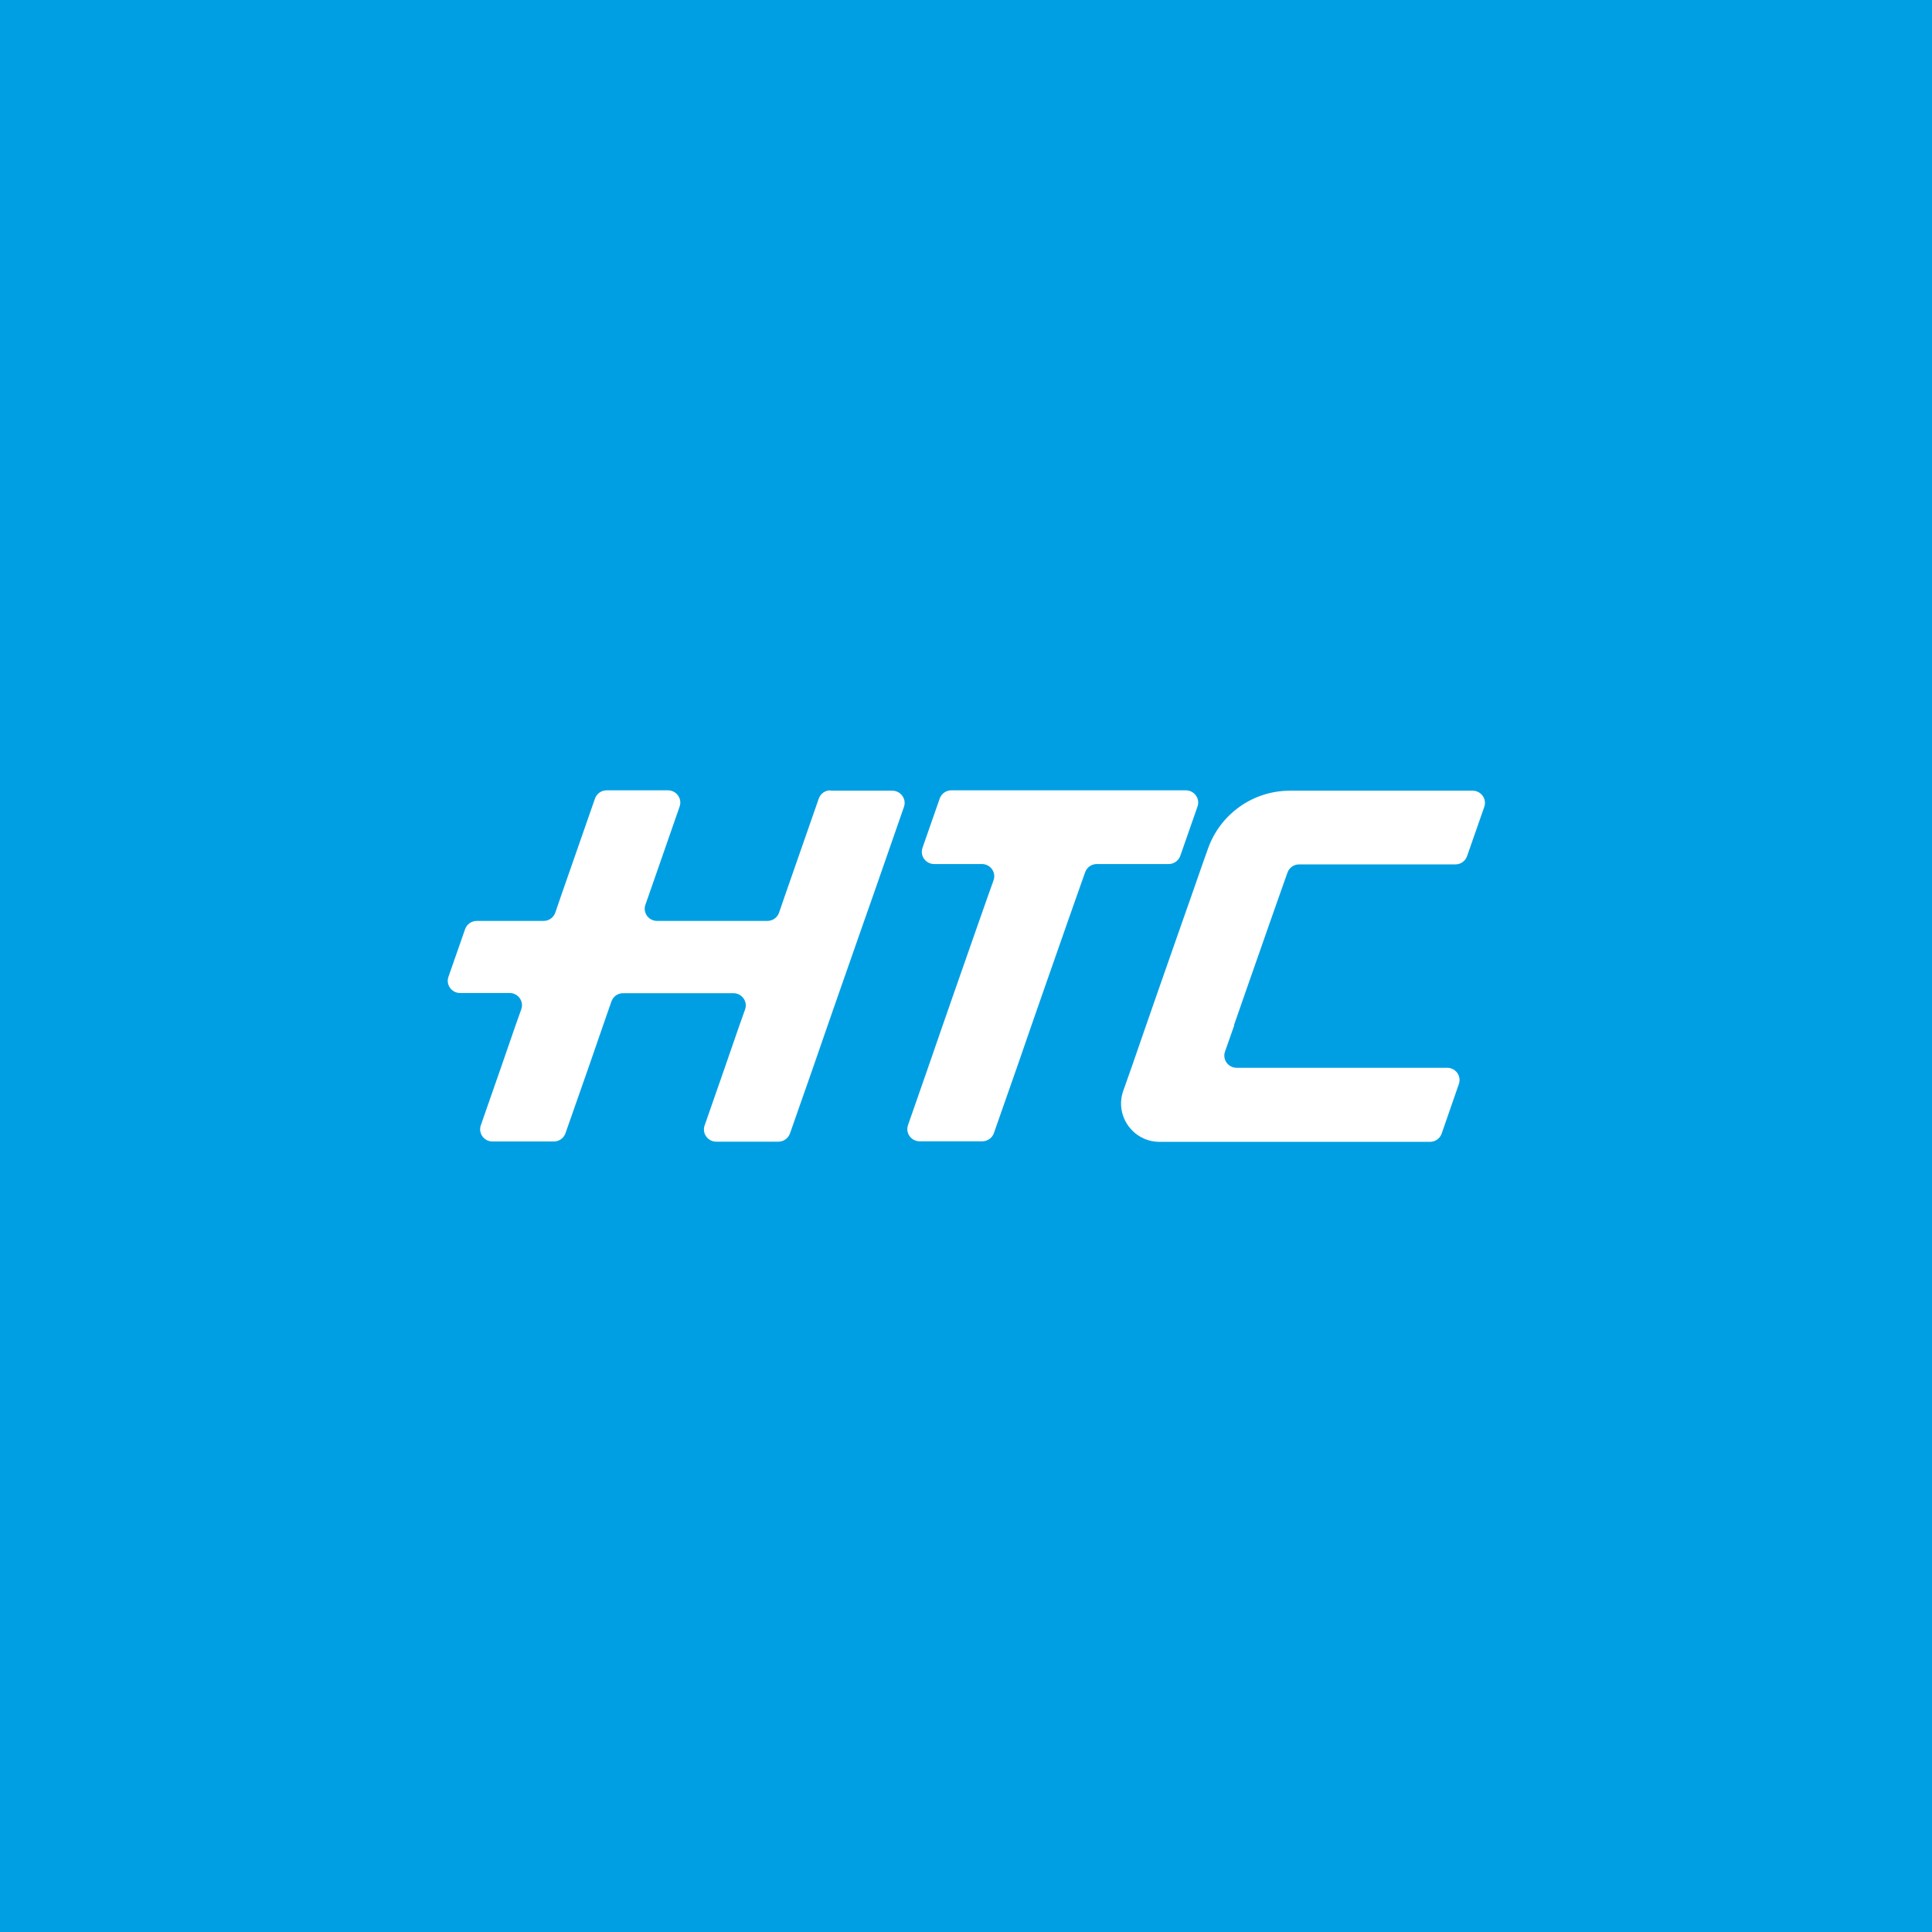 <?xml version="1.0" encoding="UTF-8"?>
<svg id="_Слой_4" data-name=" Слой 4" xmlns="http://www.w3.org/2000/svg" version="1.1" viewBox="0 0 1080 1080">
  <defs>
    <style>
      .cls-1 {
        fill: #fff;
      }

      .cls-1, .cls-2 {
        stroke-width: 0px;
      }

      .cls-2 {
        fill: #009fe3;
      }
    </style>
  </defs>
  <rect class="cls-2" width="1080" height="1080"/>
  <path class="cls-1" d="M689.8,573.1l6.2-17.8,14.1-40.3,5-14.2,4.6-13c1-2.8,3.6-4.6,6.5-4.6h87.4c2.9,0,5.5-1.8,6.5-4.6l9.6-27.5c1.6-4.5-1.8-9.1-6.5-9.1h-102.1c-20.7,0-39.1,13.1-45.9,32.6l-3.1,8.7-6.1,17.5-5,14.2-14.1,40.3-6.2,17.8-8.2,23.7-4.6,13c-4.9,13.9,5.5,28.5,20.3,28.5h151.2c2.9,0,5.5-1.8,6.5-4.6l9.6-27.7c1.6-4.5-1.8-9.1-6.5-9.1h-117.7c-4.7,0-8.1-4.6-6.5-9.1l5.1-14.5h0Z"/>
  <path class="cls-1" d="M662.8,441.8h-131c-2.9,0-5.5,1.8-6.5,4.6l-9.6,27.5c-1.6,4.5,1.8,9.1,6.5,9.1h26.7c4.7,0,8.1,4.6,6.5,9.1l-3,8.4-5,14.2-14.1,40.3-6.2,17.8-8.2,23.7-11.3,32.4c-1.6,4.5,1.8,9.1,6.5,9.1h35c2.9,0,5.5-1.8,6.5-4.6l12.9-36.8,8.2-23.7,6.2-17.8,14.1-40.3,5-14.2,4.6-13c1-2.8,3.6-4.6,6.5-4.6h40.2c2.9,0,5.5-1.8,6.5-4.6l9.6-27.5c1.6-4.5-1.8-9.1-6.5-9.1h0Z"/>
  <path class="cls-1" d="M464.2,441.8c-2.9,0-5.5,1.8-6.5,4.6l-12.8,36.7-6.1,17.5-3.3,9.6c-1,2.8-3.6,4.6-6.5,4.6h-61.7c-4.7,0-8.1-4.6-6.5-9.1l1.8-5.1,6.1-17.5,11.2-32.2c1.6-4.5-1.8-9.1-6.5-9.1h-34.3c-2.9,0-5.5,1.8-6.5,4.6l-12.8,36.7-6.1,17.5-3.3,9.6c-1,2.8-3.6,4.6-6.5,4.6h-37.4c-2.9,0-5.5,1.8-6.5,4.6l-9.3,26.6c-1.6,4.5,1.8,9.1,6.5,9.1h27.7c4.7,0,8.1,4.6,6.5,9.1l-3.1,8.7-8.2,23.7-11.3,32.4c-1.6,4.5,1.8,9.1,6.5,9.1h34.3c2.9,0,5.5-1.8,6.5-4.6l12.9-36.8,8.2-23.7,4.6-13.2c1-2.8,3.6-4.6,6.5-4.6h61.7c4.7,0,8.1,4.6,6.5,9.1l-3.1,8.7-8.2,23.7-11.3,32.4c-1.6,4.5,1.8,9.1,6.5,9.1h34.7c2.9,0,5.5-1.8,6.5-4.6l12.9-36.8,8.2-23.7,6.2-17.8,14.1-40.3,5-14.2,6.1-17.5,11.2-32.2c1.6-4.5-1.8-9.1-6.5-9.1h-34.7Z"/>
</svg>